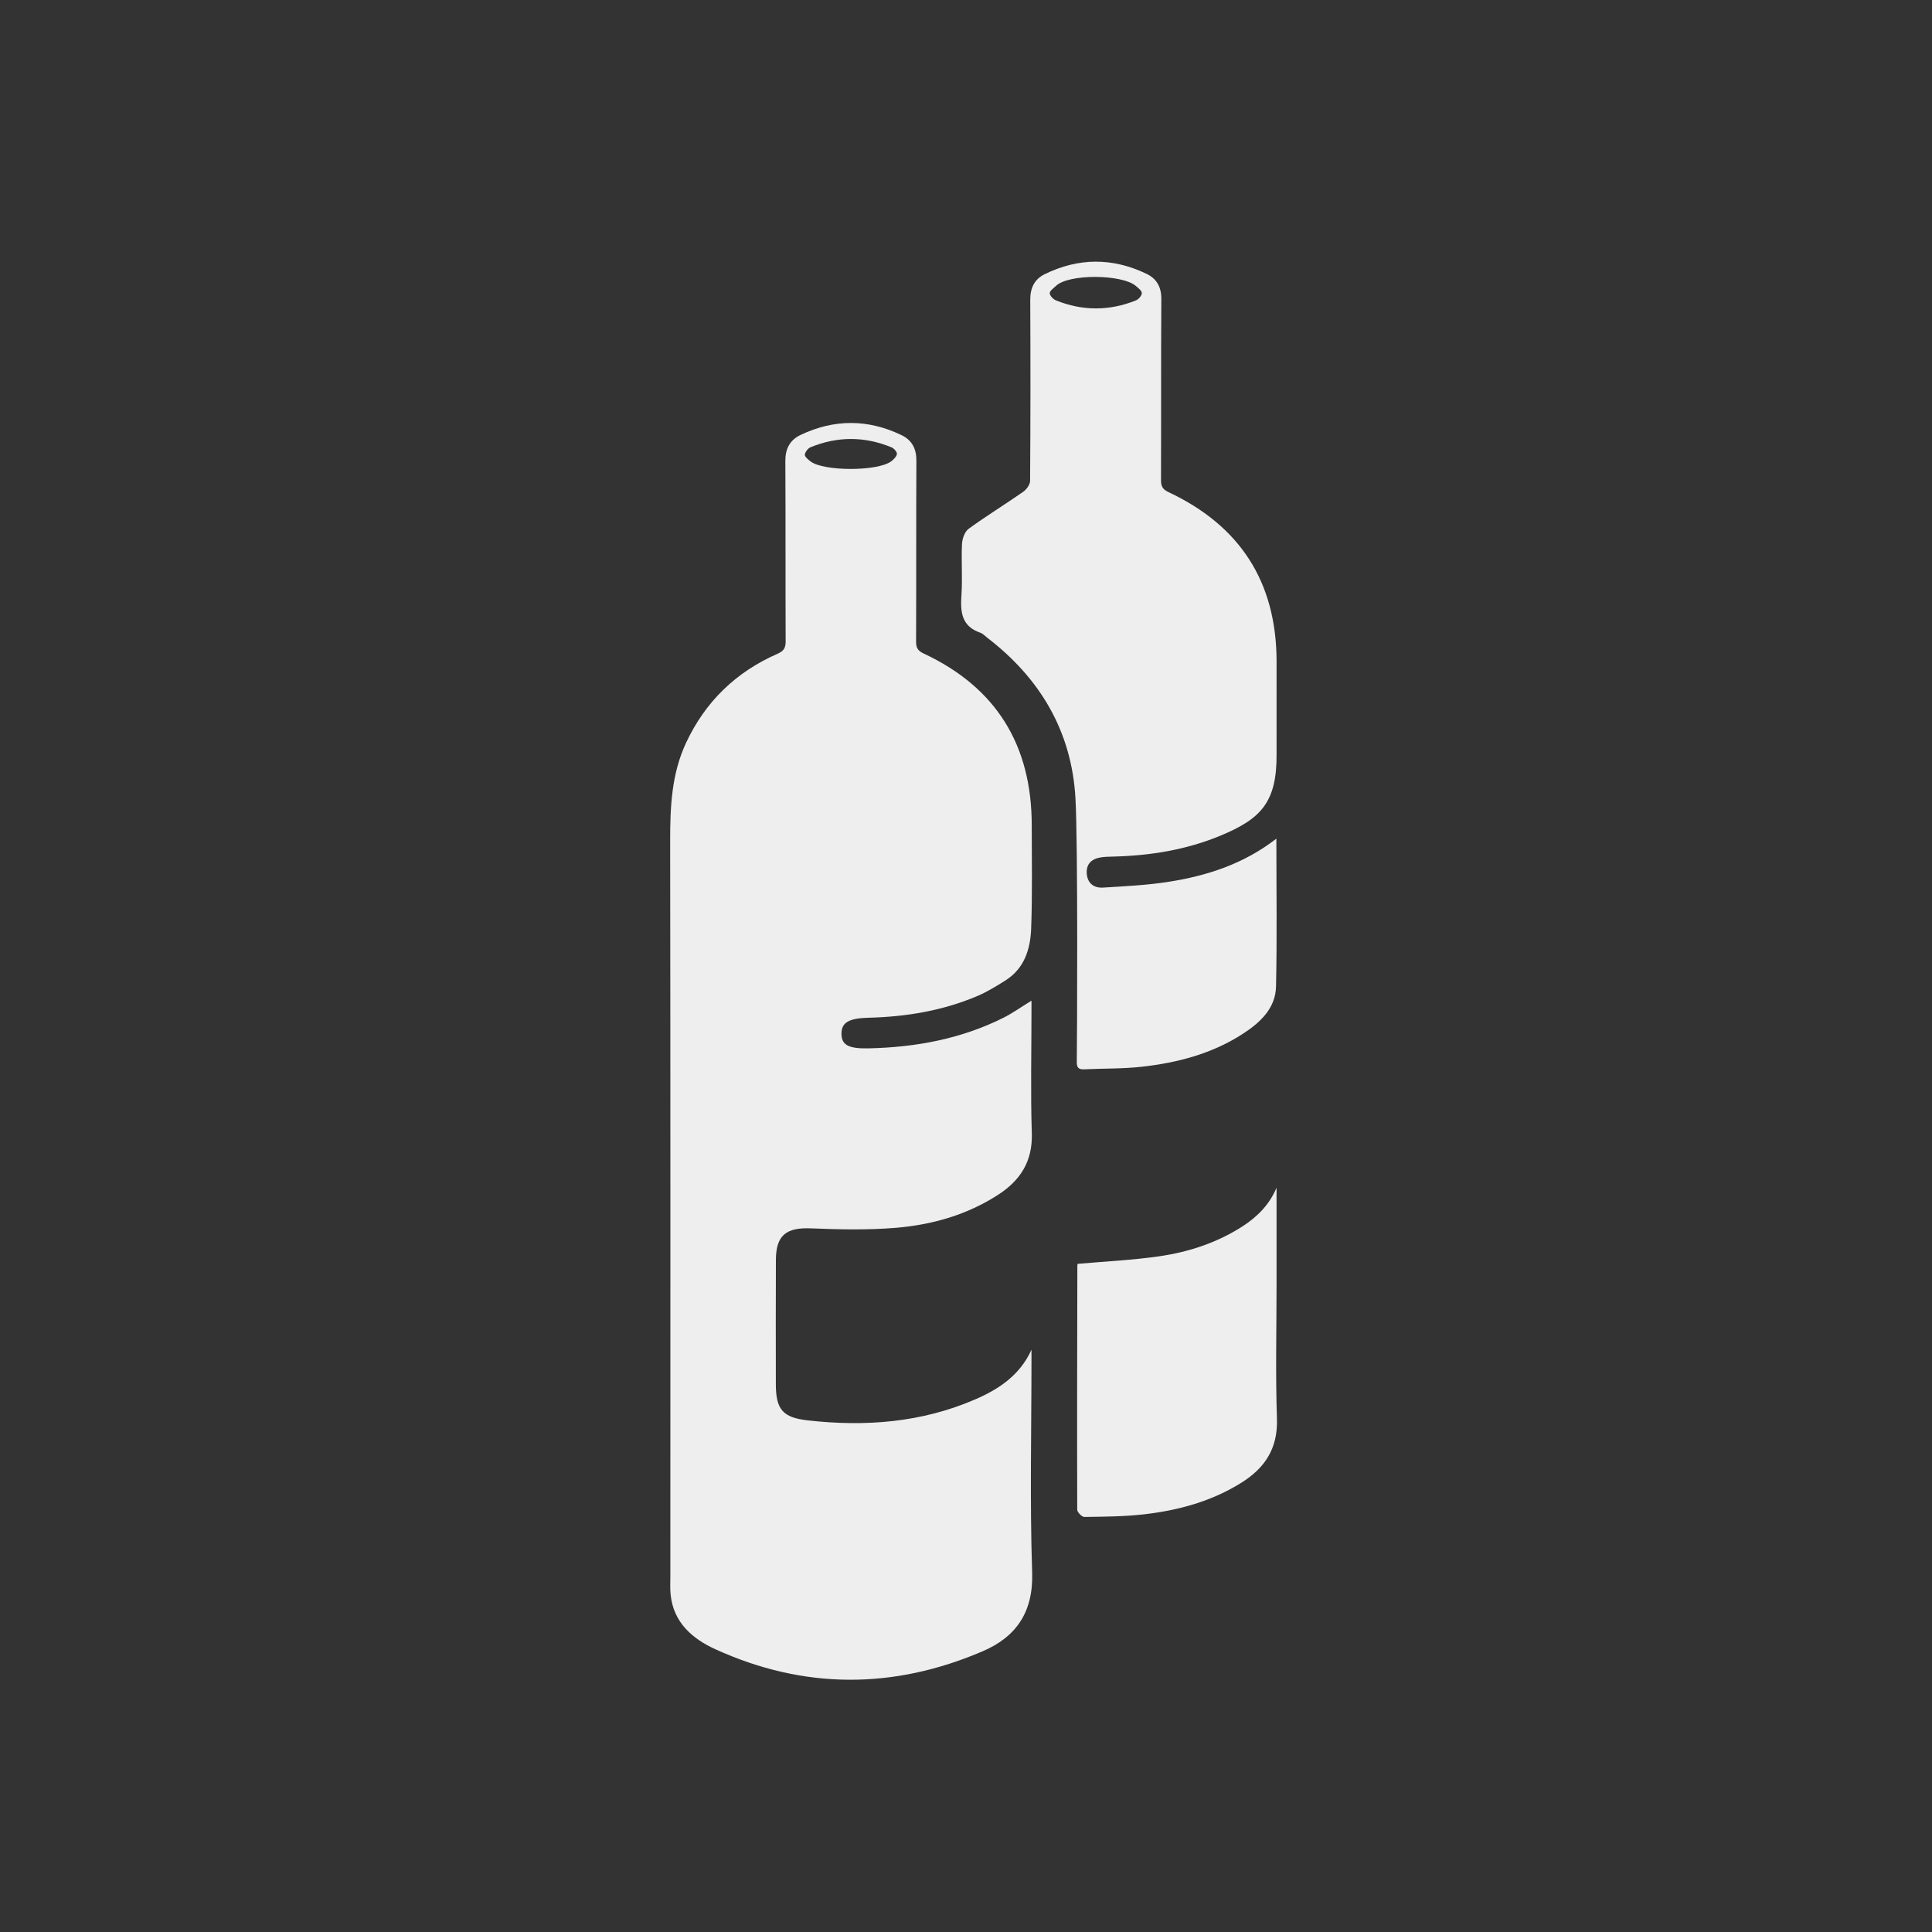 <?xml version="1.0" encoding="UTF-8" standalone="no"?>
<!DOCTYPE svg PUBLIC "-//W3C//DTD SVG 1.1//EN" "http://www.w3.org/Graphics/SVG/1.1/DTD/svg11.dtd">
<svg width="100%" height="100%" viewBox="0 0 300 300" version="1.1" xmlns="http://www.w3.org/2000/svg" xmlns:xlink="http://www.w3.org/1999/xlink" xml:space="preserve" xmlns:serif="http://www.serif.com/" style="fill-rule:evenodd;clip-rule:evenodd;stroke-linejoin:round;stroke-miterlimit:2;">
    <rect x="0" y="0" width="300" height="300" fill="#333333" stroke="none"/>
    <g transform="matrix(0.455,0,0,0.455,-1572.62,-921.969)">
        <g transform="matrix(1,0,0,1,3746.46,2585.01)">
            <path d="M61.864,-98.08L61.864,-94.914C61.864,-70.645 61.284,-46.357 62.093,-22.115C62.543,-8.629 56.721,-0.127 45.265,4.801C14.826,17.894 -15.796,17.914 -46.04,4.127C-53.838,0.573 -60.303,-4.964 -61.286,-14.486C-61.506,-16.616 -61.377,-18.785 -61.377,-20.936C-61.38,-104.528 -61.325,-188.121 -61.443,-271.714C-61.459,-283.234 -60.994,-294.543 -56.022,-305.188C-49.45,-319.261 -38.98,-329.384 -24.795,-335.591C-22.646,-336.531 -22.02,-337.616 -22.03,-339.863C-22.116,-360.356 -22.02,-380.851 -22.135,-401.344C-22.159,-405.51 -20.604,-408.523 -16.975,-410.253C-5.49,-415.727 6.078,-415.728 17.543,-410.19C21.037,-408.501 22.606,-405.592 22.585,-401.544C22.481,-380.944 22.57,-360.342 22.482,-339.74C22.473,-337.603 23.091,-336.6 25.069,-335.676C49.888,-324.076 61.934,-304.35 61.952,-277.102C61.96,-265.346 62.186,-253.579 61.755,-241.837C61.498,-234.851 59.478,-228.198 52.988,-224.111C49.906,-222.169 46.764,-220.224 43.426,-218.804C31.585,-213.766 19.1,-211.702 6.297,-211.381C-0.462,-211.211 -2.991,-209.767 -2.981,-205.915C-2.971,-202.013 -0.48,-200.775 6.355,-200.931C22.36,-201.296 37.803,-204.138 52.231,-211.337C55.387,-212.911 58.285,-215.003 61.864,-217.203L61.864,-213.685C61.864,-199.771 61.535,-185.847 61.978,-171.947C62.283,-162.413 58.087,-155.888 50.53,-150.991C39.899,-144.103 27.979,-140.71 15.563,-139.683C5.952,-138.888 -3.784,-139.111 -13.44,-139.5C-21.823,-139.838 -25.32,-137.155 -25.36,-128.736C-25.428,-114.606 -25.392,-100.476 -25.379,-86.346C-25.37,-77.722 -23.053,-74.934 -14.514,-73.97C5.156,-71.749 24.42,-73.199 42.8,-81.19C50.859,-84.694 57.941,-89.429 61.864,-98.08M13.994,-401.266C14.715,-401.803 15.838,-402.862 15.939,-403.792C16.015,-404.489 14.919,-405.704 14.081,-406.048C4.904,-409.826 -4.348,-409.838 -13.528,-406.073C-14.422,-405.706 -15.381,-404.46 -15.481,-403.532C-15.556,-402.835 -14.281,-401.828 -13.617,-401.295C-9.294,-397.823 9.3,-397.768 13.994,-401.266Z" style="fill:rgb(238,238,238);fill-rule:nonzero;"/>
        </g>
        <g transform="matrix(1,0,0,1,3830.4,2385.01)">
            <path d="M61.498,-72.491C61.498,-55.222 61.748,-38.628 61.384,-22.048C61.221,-14.611 56.04,-9.797 50.186,-5.977C39.673,0.883 27.827,3.975 15.545,5.35C9.046,6.078 2.448,5.909 -4.101,6.228C-6.107,6.326 -6.649,5.533 -6.614,3.6C-6.505,-2.437 -6.181,-70.588 -7.067,-86.281C-8.356,-109.115 -19.123,-127.218 -37.181,-141.074C-37.95,-141.664 -38.656,-142.47 -39.53,-142.768C-45.916,-144.946 -46.386,-149.814 -45.982,-155.562C-45.575,-161.357 -46.068,-167.211 -45.788,-173.021C-45.701,-174.826 -44.875,-177.251 -43.537,-178.227C-37.483,-182.64 -31.073,-186.561 -24.925,-190.85C-23.784,-191.646 -22.555,-193.312 -22.547,-194.585C-22.402,-215.181 -22.397,-235.778 -22.496,-256.375C-22.516,-260.369 -21.096,-263.39 -17.603,-265.109C-6.059,-270.789 5.608,-270.831 17.198,-265.248C20.674,-263.573 22.267,-260.743 22.239,-256.641C22.101,-236.045 22.208,-215.448 22.126,-194.851C22.118,-192.73 22.708,-191.683 24.697,-190.75C49.038,-179.327 61.466,-160.186 61.57,-133.204C61.611,-122.528 61.516,-111.852 61.568,-101.177C61.647,-84.826 56.159,-79.212 42.381,-73.499C30.696,-68.653 18.425,-66.696 5.843,-66.378C4.339,-66.34 2.814,-66.322 1.34,-66.06C-1.741,-65.514 -3.483,-63.662 -3.197,-60.438C-2.906,-57.161 -0.682,-55.606 2.335,-55.792C9.742,-56.251 17.194,-56.596 24.512,-57.733C37.69,-59.78 50.233,-63.774 61.498,-72.491M-13.754,-261.093C-14.426,-260.428 -15.852,-259.484 -15.841,-258.651C-15.83,-257.802 -14.66,-256.57 -13.722,-256.192C-4.648,-252.541 4.5,-252.532 13.573,-256.194C14.483,-256.561 15.594,-257.834 15.587,-258.678C15.579,-259.525 14.241,-260.505 13.536,-261.117C8.917,-265.127 -9.476,-265.33 -13.754,-261.093Z" style="fill:rgb(238,238,238);fill-rule:nonzero;"/>
        </g>
        <g transform="matrix(1,0,0,1,3891.96,2544.01)">
            <path d="M0,-112.363L0,-79.434C0,-64.116 -0.375,-48.786 0.135,-33.486C0.467,-23.523 -3.874,-16.823 -11.813,-11.813C-22.043,-5.357 -33.443,-2.256 -45.295,-0.899C-52.01,-0.13 -58.82,-0.106 -65.591,-0.012C-66.426,0 -68.021,-1.625 -68.023,-2.495C-68.106,-30.217 -68.036,-57.938 -67.981,-85.66C-67.98,-86.074 -67.881,-86.488 -67.894,-86.384C-58.49,-87.218 -49.261,-87.642 -40.159,-88.95C-29.989,-90.411 -20.255,-93.593 -11.522,-99.244C-6.492,-102.499 -2.411,-106.646 0,-112.363" style="fill:rgb(238,238,238);fill-rule:nonzero;"/>
        </g>
    </g>
</svg>
